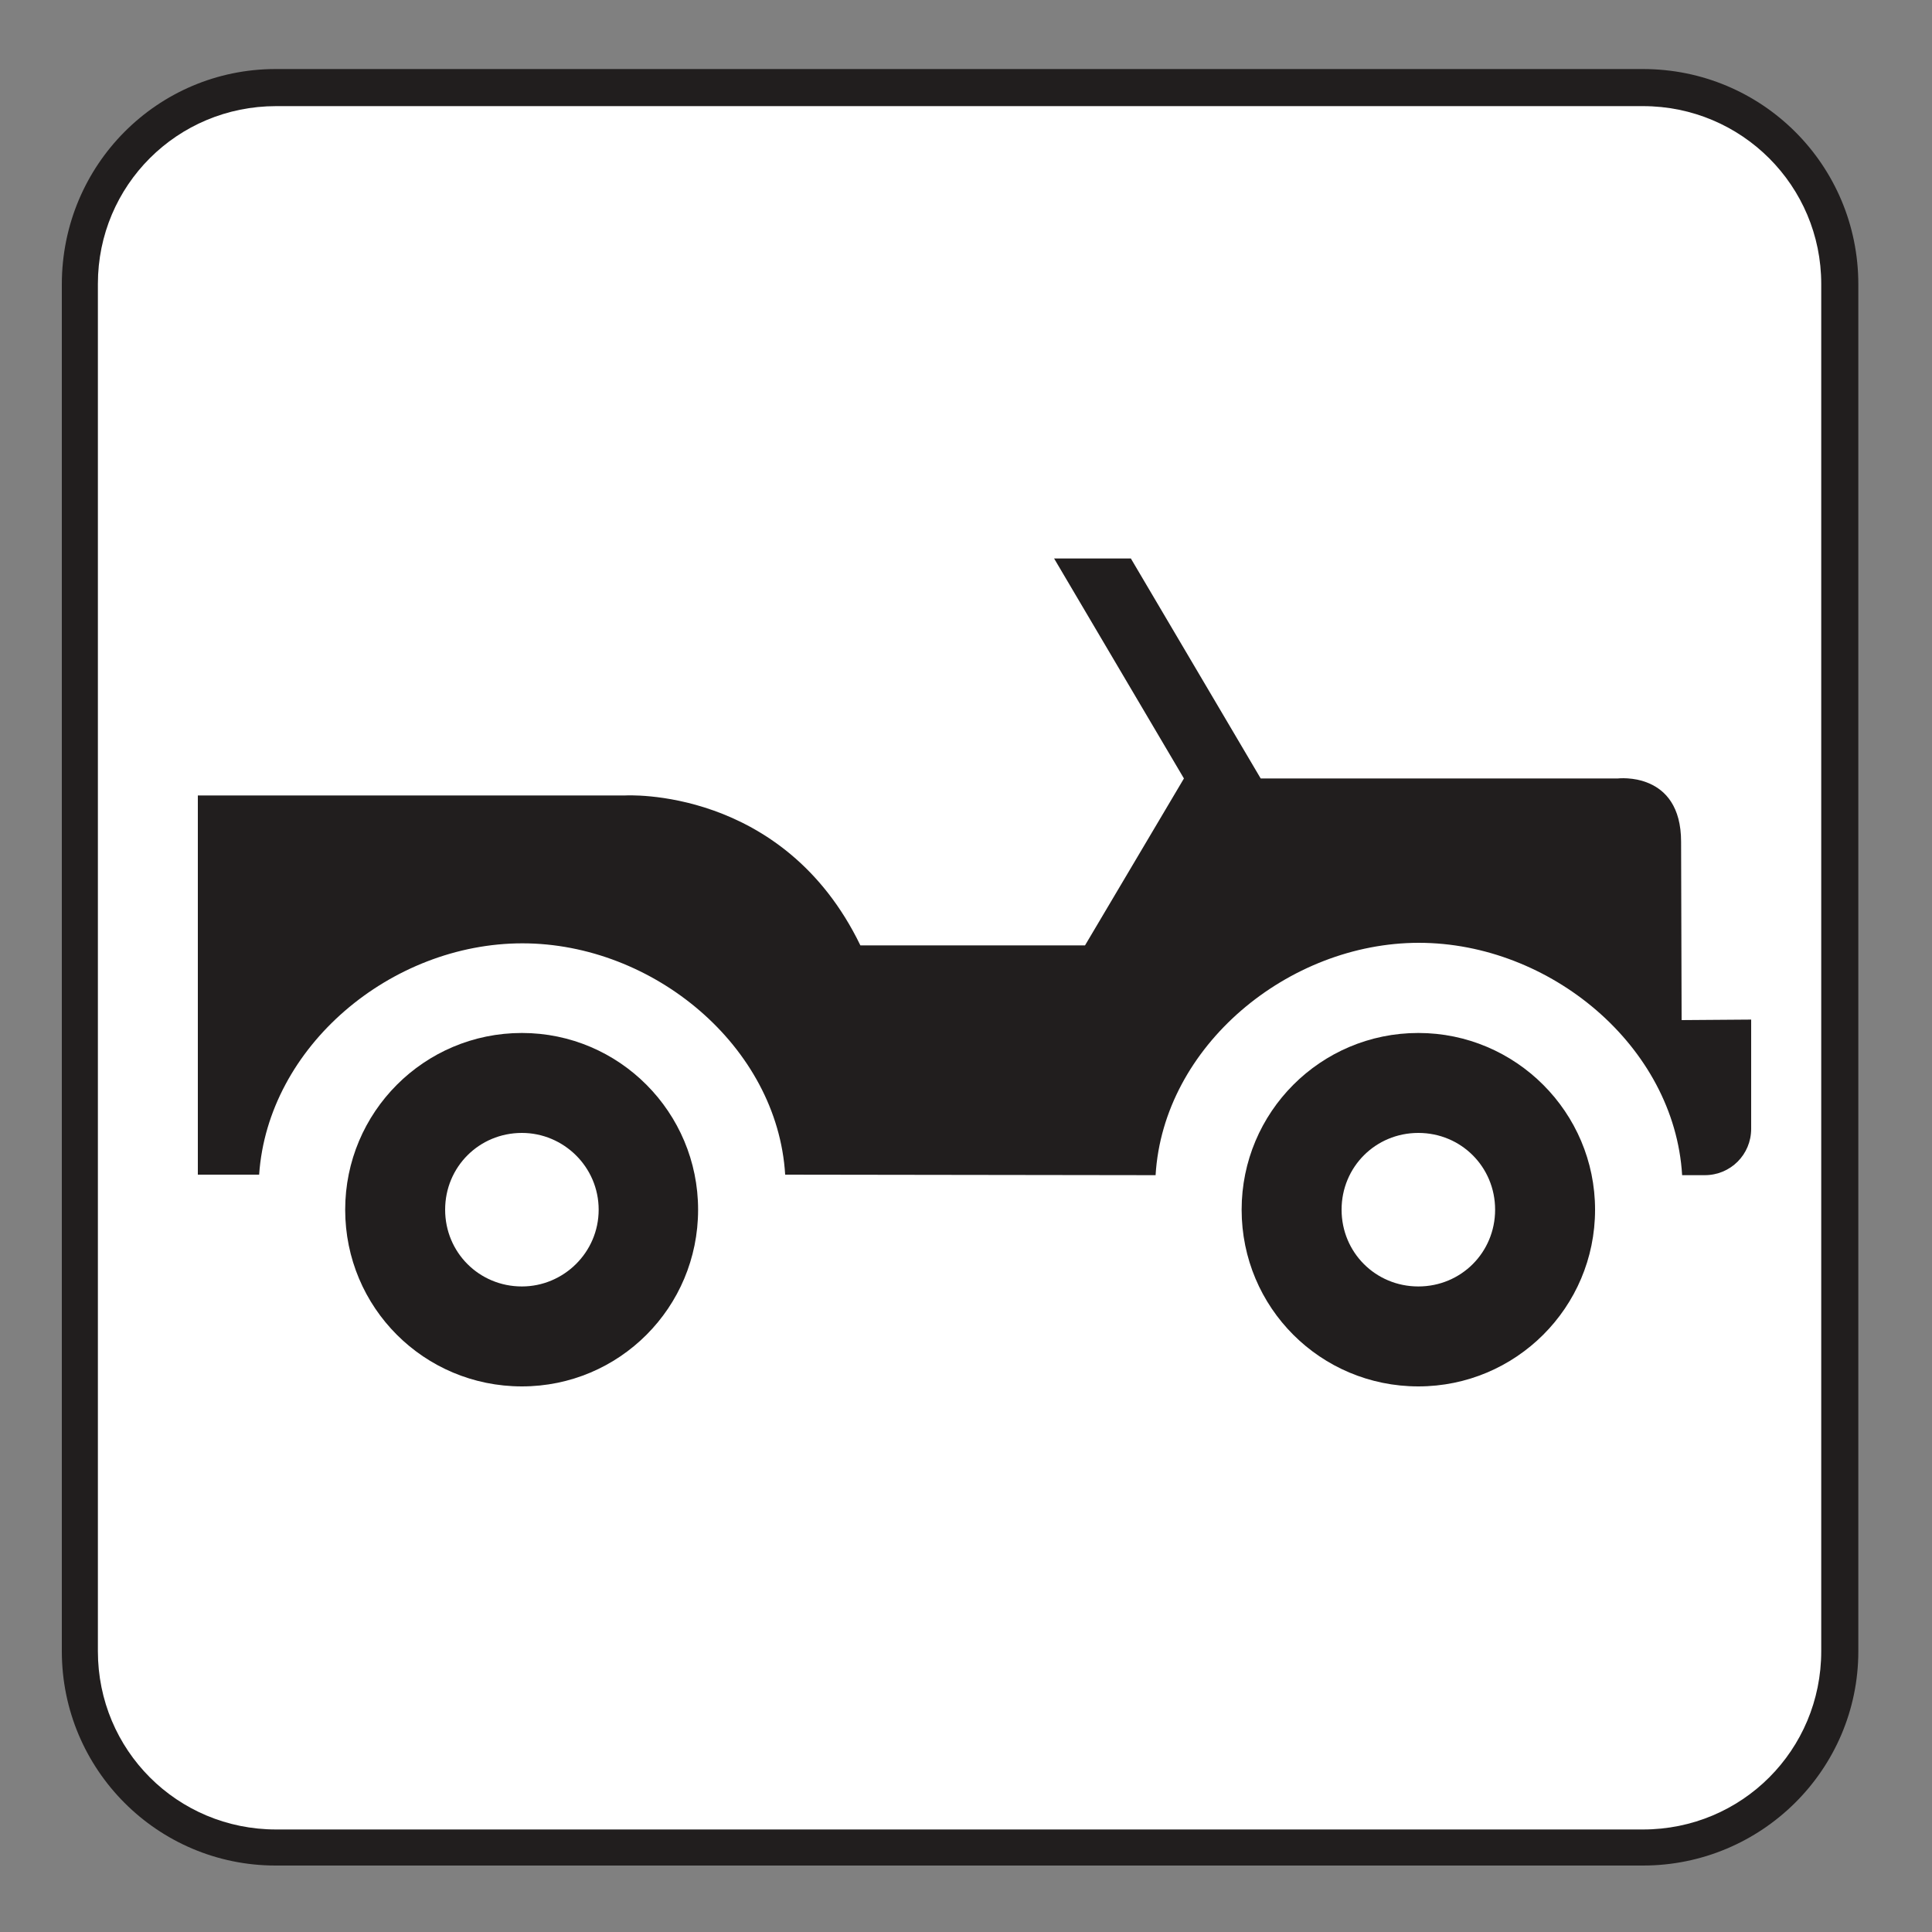 <?xml version="1.0" encoding="UTF-8" standalone="no"?>
<!-- Created with Inkscape (http://www.inkscape.org/) -->

<svg
   xmlns:dc="http://purl.org/dc/elements/1.1/"
   xmlns:cc="http://creativecommons.org/ns#"
   xmlns:rdf="http://www.w3.org/1999/02/22-rdf-syntax-ns#"
   xmlns:svg="http://www.w3.org/2000/svg"
   xmlns="http://www.w3.org/2000/svg"
   xmlns:sodipodi="http://sodipodi.sourceforge.net/DTD/sodipodi-0.dtd"
   xmlns:inkscape="http://www.inkscape.org/namespaces/inkscape"
   width="3.75mm"
   height="3.75mm"
   viewBox="0 0 3.75 3.75"
   version="1.1"
   id="svg13826"
   inkscape:version="0.92.1 r15371"
   sodipodi:docname="4wd_light.svg">
  <rect x="0" y="0" width="3.75" height="3.75" fill="#808080" stroke="none"/>
  <defs
     id="defs13820" />
  <sodipodi:namedview
     id="base"
     pagecolor="#ffffff"
     bordercolor="#666666"
     borderopacity="1.0"
     inkscape:pageopacity="0.0"
     inkscape:pageshadow="2"
     inkscape:zoom="28.687777"
     inkscape:cx="6.277535"
     inkscape:cy="6.4105833"
     inkscape:document-units="mm"
     inkscape:current-layer="layer1"
     showgrid="false"
     inkscape:window-width="644"
     inkscape:window-height="699"
     inkscape:window-x="714"
     inkscape:window-y="32"
     inkscape:window-maximized="0"
     showguides="true"
     inkscape:guide-bbox="true"
     gridtolerance="10"
     guidetolerance="2">
    <inkscape:grid
       type="xygrid"
       id="grid13828" />
    <sodipodi:guide
       position="0.13,3.848"
       orientation="1,0"
       id="guide20533"
       inkscape:locked="false" />
    <sodipodi:guide
       position="1.917,3.613"
       orientation="0,1"
       id="guide20535"
       inkscape:locked="false" />
  </sodipodi:namedview>
  <g
     inkscape:label="Layer 1"
     inkscape:groupmode="layer"
     id="layer1"
     transform="translate(0,-293.25)">
    <path
       inkscape:connector-curvature="0"
       id="path13053"
       d="m 3.189,296.871 c 0.23,0 0.418,-0.186 0.418,-0.416 v -2.653 c 0,-0.232 -0.187,-0.418 -0.418,-0.418 H 0.535 c -0.229,0 -0.415,0.186 -0.415,0.418 v 2.653 c 0,0.23 0.186,0.416 0.415,0.416 z m 0,0"
       style="fill:#211e1e;fill-opacity:1;fill-rule:nonzero;stroke:none;stroke-width:0.353" />
    <path
       inkscape:connector-curvature="0"
       id="path13055"
       d="m 0.536,293.456 c -0.192,0 -0.346,0.154 -0.346,0.345 v 2.654 c 0,0.192 0.154,0.346 0.346,0.346 H 3.189 c 0.192,0 0.346,-0.154 0.346,-0.346 v -2.654 c 0,-0.19 -0.154,-0.345 -0.346,-0.345 z m 0,0"
       style="fill:#ffffff;fill-opacity:1;fill-rule:nonzero;stroke:none;stroke-width:0.353" />
    <path
       inkscape:connector-curvature="0"
       id="path13057"
       d="m 2.41,295.598 c 0,-0.189 0.153,-0.343 0.343,-0.343 0.189,0 0.343,0.154 0.343,0.343 0,0.19 -0.154,0.343 -0.343,0.343 -0.19,0 -0.343,-0.153 -0.343,-0.343 m 0.343,0.149 c 0.083,0 0.149,-0.066 0.149,-0.149 0,-0.083 -0.066,-0.149 -0.149,-0.149 -0.083,0 -0.149,0.066 -0.149,0.149 0,0.083 0.066,0.149 0.149,0.149"
       style="fill:#211e1e;fill-opacity:1;fill-rule:nonzero;stroke:none;stroke-width:0.353" />
    <path
       inkscape:connector-curvature="0"
       id="path13059"
       d="m 3.264,295.23 -0.001,-0.346 c 0,-0.138 -0.123,-0.123 -0.123,-0.123 H 2.447 L 2.195,294.334 H 2.046 l 0.252,0.427 -0.192,0.324 H 1.67 C 1.52,294.775 1.213,294.794 1.213,294.794 H 0.384 v 0.736 h 0.119 c 0.017,-0.249 0.256,-0.449 0.511,-0.449 0.254,0 0.495,0.2 0.51,0.449 l 0.719,10e-4 c 0.015,-0.251 0.258,-0.451 0.511,-0.451 0.254,0 0.496,0.2 0.511,0.451 h 0.044 c 0.05,0 0.09,-0.04 0.09,-0.09 v -0.212 z m 0,0"
       style="fill:#211e1e;fill-opacity:1;fill-rule:nonzero;stroke:none;stroke-width:0.353" />
    <path
       inkscape:connector-curvature="0"
       id="path13061"
       d="m 0.67,295.598 c 0,-0.189 0.153,-0.343 0.343,-0.343 0.189,0 0.342,0.154 0.342,0.343 0,0.19 -0.153,0.343 -0.342,0.343 -0.19,0 -0.343,-0.153 -0.343,-0.343 m 0.343,0.149 c 0.081,0 0.149,-0.066 0.149,-0.149 0,-0.083 -0.068,-0.149 -0.149,-0.149 -0.083,0 -0.149,0.066 -0.149,0.149 0,0.083 0.066,0.149 0.149,0.149"
       style="fill:#211e1e;fill-opacity:1;fill-rule:nonzero;stroke:none;stroke-width:0.353" />
  </g>
</svg>
